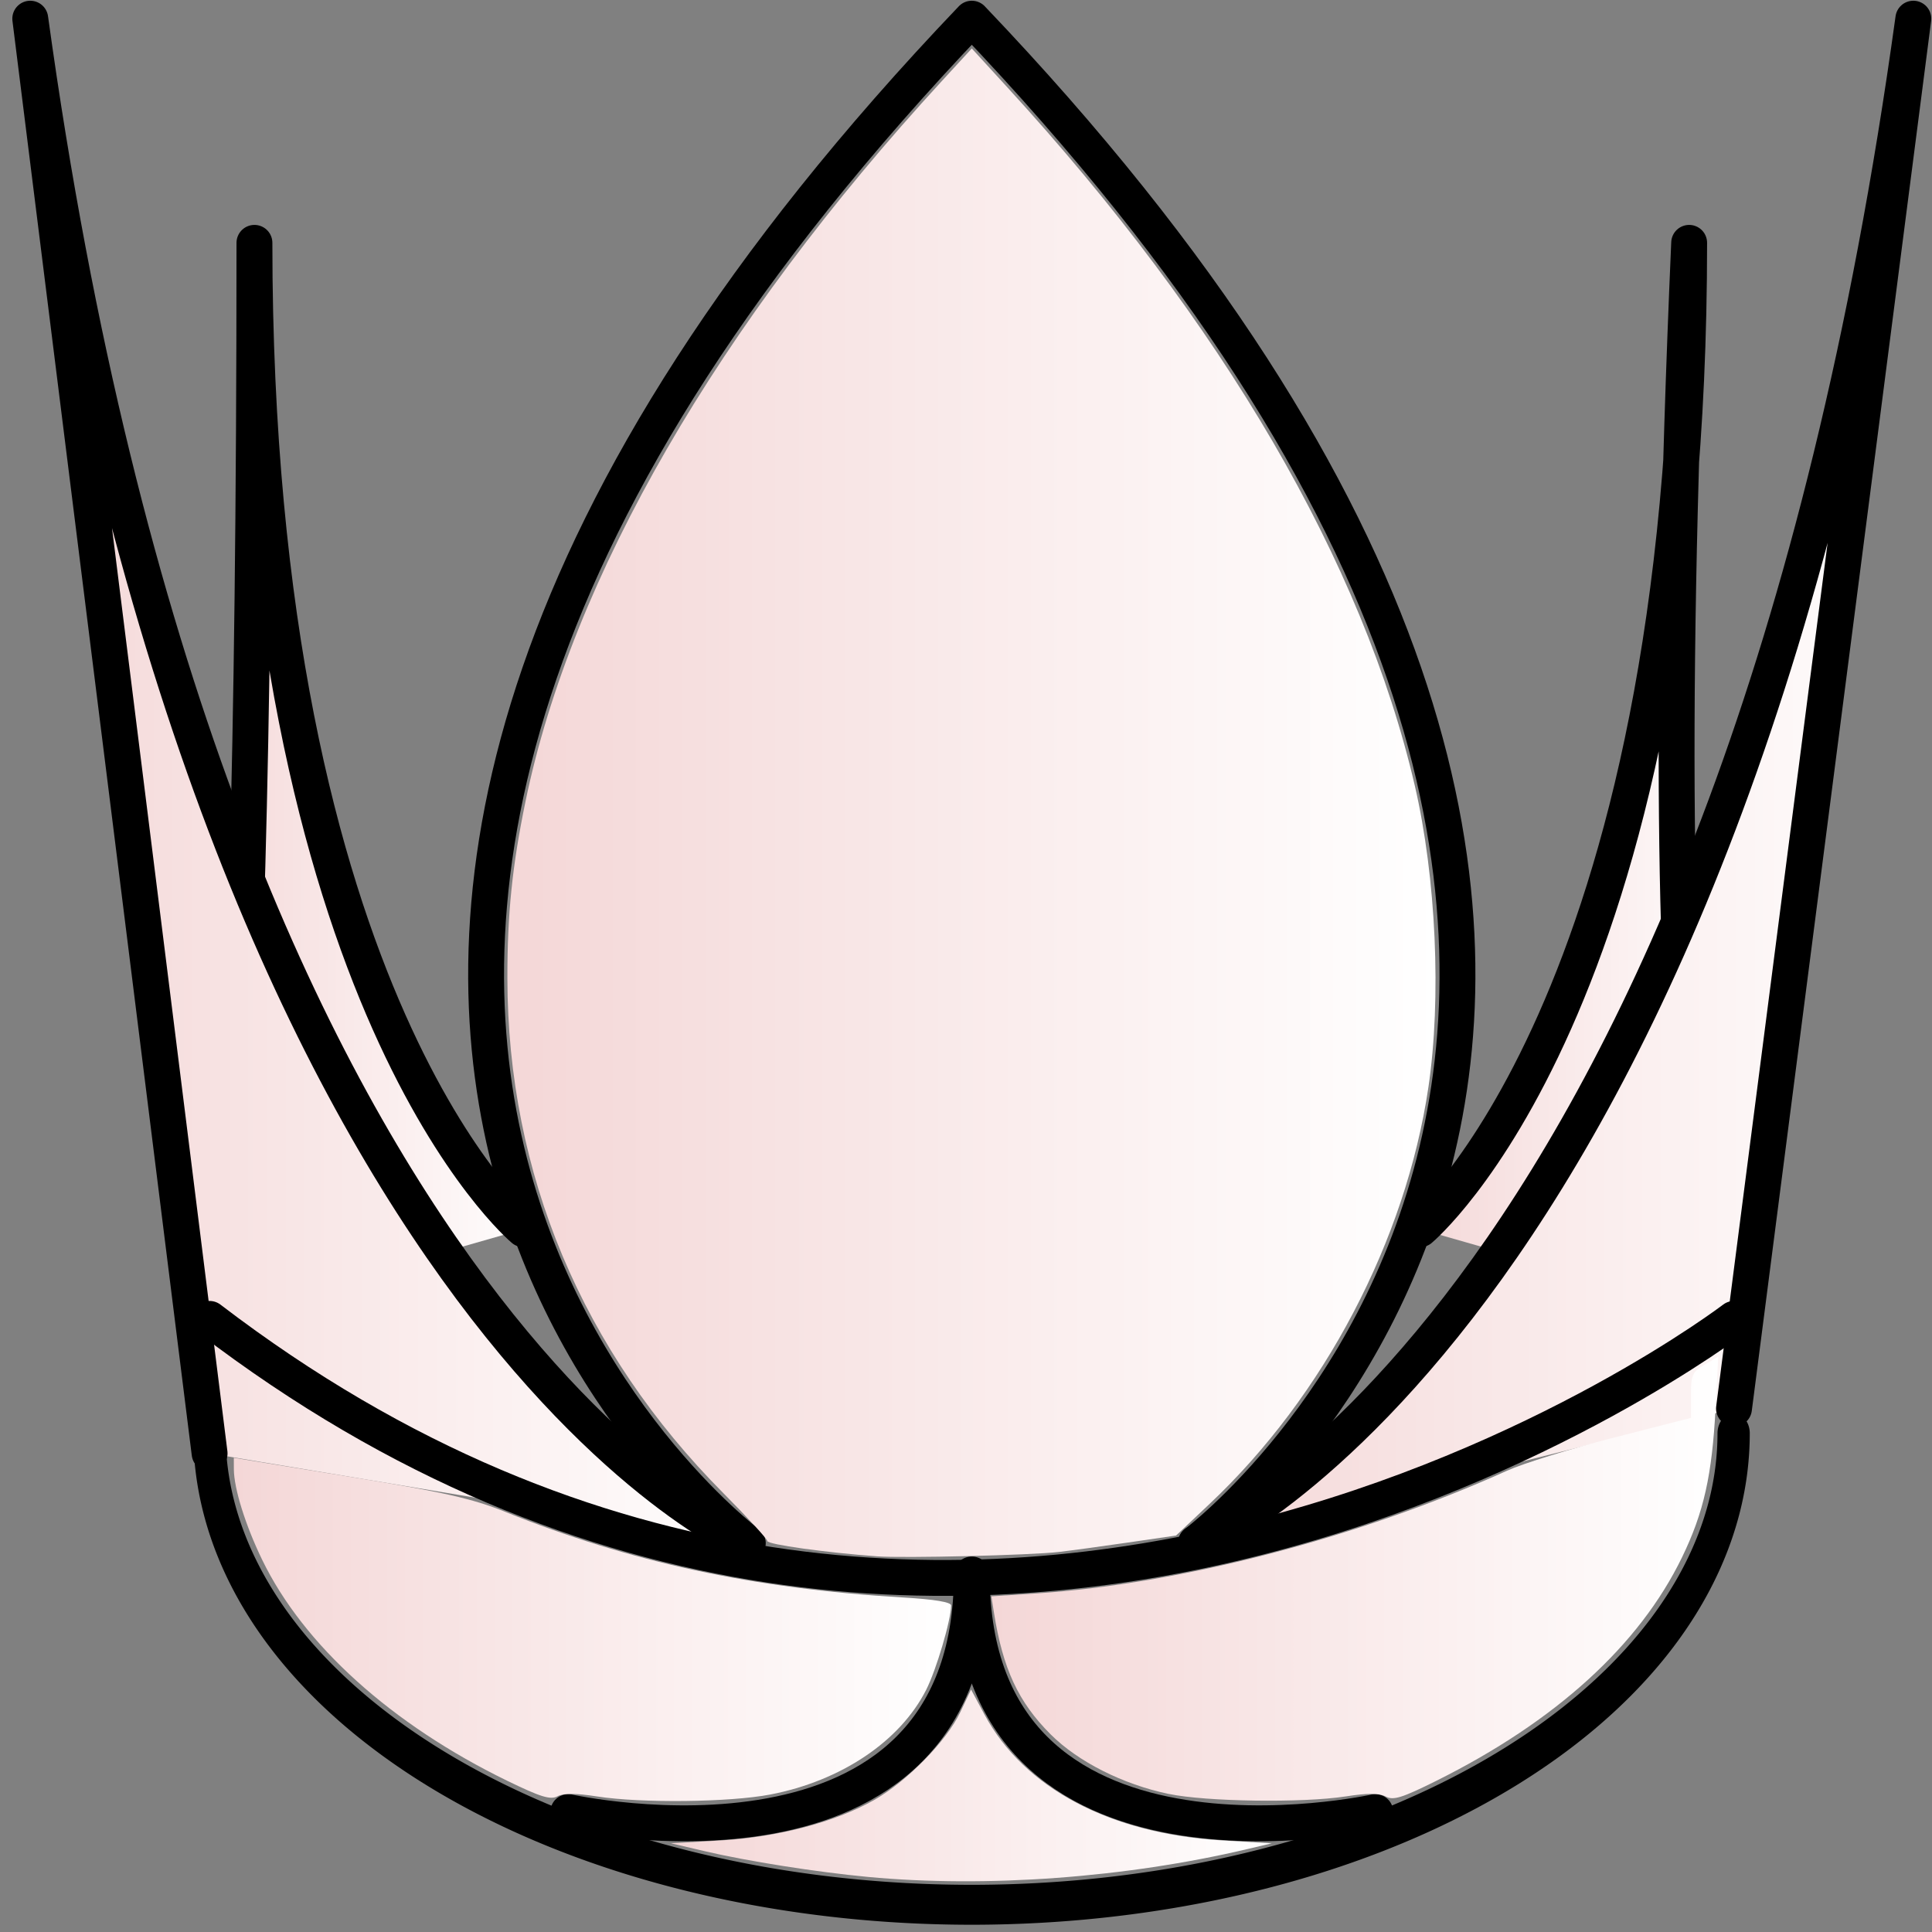 <?xml version="1.0" encoding="UTF-8" standalone="no"?>
<!-- Created with Inkscape (http://www.inkscape.org/) -->

<svg
   xmlns:dc="http://purl.org/dc/elements/1.1/"
   xmlns:cc="http://creativecommons.org/ns#"
   xmlns:rdf="http://www.w3.org/1999/02/22-rdf-syntax-ns#"
   xmlns:svg="http://www.w3.org/2000/svg"
   xmlns="http://www.w3.org/2000/svg"
   xmlns:xlink="http://www.w3.org/1999/xlink"
   xmlns:sodipodi="http://sodipodi.sourceforge.net/DTD/sodipodi-0.dtd"
   xmlns:inkscape="http://www.inkscape.org/namespaces/inkscape"
   width="148"
   height="148"
   id="svg3961"
   version="1.1"
   inkscape:version="0.47 r22583"
   sodipodi:docname="Novo documento 6">
  <rect width="100%" height="100%" fill="#808080" stroke="none"/>
  <defs
     id="defs3963">
    <inkscape:perspective
       sodipodi:type="inkscape:persp3d"
       inkscape:vp_x="0 : 526.18109 : 1"
       inkscape:vp_y="0 : 1000 : 0"
       inkscape:vp_z="744.09448 : 526.18109 : 1"
       inkscape:persp3d-origin="372.04724 : 350.78739 : 1"
       id="perspective3969" />
    <inkscape:perspective
       id="perspective3979"
       inkscape:persp3d-origin="0.5 : 0.33333333 : 1"
       inkscape:vp_z="1 : 0.5 : 1"
       inkscape:vp_y="0 : 1000 : 0"
       inkscape:vp_x="0 : 0.5 : 1"
       sodipodi:type="inkscape:persp3d" />
    <linearGradient
       inkscape:collect="always"
       xlink:href="#linearGradient3673"
       id="linearGradient3746"
       x1="632"
       y1="355"
       x2="788"
       y2="355"
       gradientUnits="userSpaceOnUse" />
    <linearGradient
       id="linearGradient3673">
      <stop
         id="stop3681"
         offset="0"
         style="stop-color:#f4d7d7;stop-opacity:1;" />
      <stop
         style="stop-color:#ffffff;stop-opacity:1;"
         offset="1"
         id="stop3677" />
    </linearGradient>
    <linearGradient
       gradientTransform="matrix(0.172,0,0,0.172,-1.117,903.216)"
       inkscape:collect="always"
       xlink:href="#linearGradient3673"
       id="linearGradient3754"
       x1="532"
       y1="355"
       x2="868"
       y2="355"
       gradientUnits="userSpaceOnUse" />
    <linearGradient
       id="linearGradient3988">
      <stop
         id="stop3990"
         offset="0"
         style="stop-color:#f4d7d7;stop-opacity:1;" />
      <stop
         style="stop-color:#ffffff;stop-opacity:1;"
         offset="1"
         id="stop3992" />
    </linearGradient>
    <linearGradient
       gradientTransform="matrix(0.172,0,0,0.172,-1.117,903.216)"
       inkscape:collect="always"
       xlink:href="#linearGradient3673"
       id="linearGradient3730"
       x1="92"
       y1="355"
       x2="248"
       y2="355"
       gradientUnits="userSpaceOnUse" />
    <linearGradient
       id="linearGradient3995">
      <stop
         id="stop3997"
         offset="0"
         style="stop-color:#f4d7d7;stop-opacity:1;" />
      <stop
         style="stop-color:#ffffff;stop-opacity:1;"
         offset="1"
         id="stop3999" />
    </linearGradient>
    <linearGradient
       gradientTransform="matrix(0.172,0,0,0.172,-1.117,903.216)"
       inkscape:collect="always"
       xlink:href="#linearGradient3673"
       id="linearGradient3738"
       x1="12"
       y1="355"
       x2="348"
       y2="355"
       gradientUnits="userSpaceOnUse" />
    <linearGradient
       id="linearGradient4002">
      <stop
         id="stop4004"
         offset="0"
         style="stop-color:#f4d7d7;stop-opacity:1;" />
      <stop
         style="stop-color:#ffffff;stop-opacity:1;"
         offset="1"
         id="stop4006" />
    </linearGradient>
    <linearGradient
       gradientTransform="matrix(0.172,0,0,0.172,-1.117,903.216)"
       inkscape:collect="always"
       xlink:href="#linearGradient3673"
       id="linearGradient3768"
       x1="110.803"
       y1="733.521"
       x2="430.774"
       y2="733.521"
       gradientUnits="userSpaceOnUse" />
    <linearGradient
       id="linearGradient4009">
      <stop
         id="stop4011"
         offset="0"
         style="stop-color:#f4d7d7;stop-opacity:1;" />
      <stop
         style="stop-color:#ffffff;stop-opacity:1;"
         offset="1"
         id="stop4013" />
    </linearGradient>
    <linearGradient
       gradientTransform="matrix(0.172,0,0,0.172,-1.117,903.216)"
       inkscape:collect="always"
       xlink:href="#linearGradient3673"
       id="linearGradient3778"
       x1="448.735"
       y1="710.889"
       x2="772.978"
       y2="710.889"
       gradientUnits="userSpaceOnUse" />
    <linearGradient
       id="linearGradient4016">
      <stop
         id="stop4018"
         offset="0"
         style="stop-color:#f4d7d7;stop-opacity:1;" />
      <stop
         style="stop-color:#ffffff;stop-opacity:1;"
         offset="1"
         id="stop4020" />
    </linearGradient>
    <linearGradient
       gradientTransform="matrix(0.172,0,0,0.172,-1.117,903.216)"
       inkscape:collect="always"
       xlink:href="#linearGradient3673"
       id="linearGradient3788"
       x1="305.803"
       y1="803.101"
       x2="573.803"
       y2="803.101"
       gradientUnits="userSpaceOnUse" />
    <linearGradient
       id="linearGradient4023">
      <stop
         id="stop4025"
         offset="0"
         style="stop-color:#f4d7d7;stop-opacity:1;" />
      <stop
         style="stop-color:#ffffff;stop-opacity:1;"
         offset="1"
         id="stop4027" />
    </linearGradient>
    <linearGradient
       gradientTransform="matrix(0.172,0,0,0.172,-1.117,903.216)"
       inkscape:collect="always"
       xlink:href="#linearGradient3673"
       id="linearGradient3798"
       x1="232.838"
       y1="364.743"
       x2="646.854"
       y2="364.743"
       gradientUnits="userSpaceOnUse" />
    <linearGradient
       id="linearGradient4030">
      <stop
         id="stop4032"
         offset="0"
         style="stop-color:#f4d7d7;stop-opacity:1;" />
      <stop
         style="stop-color:#ffffff;stop-opacity:1;"
         offset="1"
         id="stop4034" />
    </linearGradient>
    <linearGradient
       gradientTransform="matrix(0.172,0,0,0.172,-1.117,903.216)"
       y2="355"
       x2="788"
       y1="355"
       x1="632"
       gradientUnits="userSpaceOnUse"
       id="linearGradient4048"
       xlink:href="#linearGradient3673"
       inkscape:collect="always" />
  </defs>
  <sodipodi:namedview
     id="base"
     pagecolor="#ffffff"
     bordercolor="#666666"
     borderopacity="1.0"
     inkscape:pageopacity="0.0"
     inkscape:pageshadow="2"
     inkscape:zoom="2.7671875"
     inkscape:cx="93.421795"
     inkscape:cy="72.252964"
     inkscape:document-units="px"
     inkscape:current-layer="layer1"
     showgrid="false"
     inkscape:window-width="1018"
     inkscape:window-height="730"
     inkscape:window-x="0"
     inkscape:window-y="6"
     inkscape:window-maximized="1" />
  <g
     inkscape:label="Camada 1"
     inkscape:groupmode="layer"
     id="layer1"
     transform="translate(0,-904.362)">
    <path
       style="fill:url(#linearGradient4048);fill-opacity:1;stroke:#000000;stroke-width:2.748;stroke-linecap:round;stroke-linejoin:round;stroke-miterlimit:4;stroke-opacity:1;stroke-dasharray:none"
       d="m 108.79,998.526 c 0,0 20.607,-17.173 20.607,-75.561 -3.435,78.995 3.435,82.43 3.435,82.43"
       id="path3680" />
    <path
       style="fill:url(#linearGradient3754);fill-opacity:1;stroke:#000000;stroke-width:2.748;stroke-linecap:round;stroke-linejoin:round;stroke-miterlimit:4;stroke-opacity:1;stroke-dasharray:none"
       d="m 91.617,1022.568 c 0,0 41.215,-17.173 54.953,-116.776 -13.738,106.472 -13.738,106.472 -13.738,106.472"
       id="path2892" />
    <path
       style="fill:url(#linearGradient3730);fill-opacity:1;stroke:#000000;stroke-width:2.748;stroke-linecap:round;stroke-linejoin:round;stroke-miterlimit:4;stroke-opacity:1;stroke-dasharray:none"
       d="m 40.098,998.526 c 0,0 -20.607,-17.173 -20.607,-75.561 0,82.43 -3.435,82.43 -3.435,82.43"
       id="path3674" />
    <path
       style="fill:url(#linearGradient3738);fill-opacity:1;stroke:#000000;stroke-width:2.748;stroke-linecap:round;stroke-linejoin:round;stroke-miterlimit:4;stroke-opacity:1;stroke-dasharray:none"
       d="m 57.271,1022.568 c 0,0 -41.215,-17.173 -54.953,-116.776 L 16.056,1015.699"
       id="path2884" />
    <path
       style="fill:none;stroke:#000000;stroke-width:2.748;stroke-linecap:round;stroke-linejoin:round;stroke-miterlimit:4;stroke-opacity:1;stroke-dasharray:none"
       d="m 43.533,1043.175 c 0,0 30.911,6.869 30.911,-18.203 0,25.072 30.911,18.203 30.911,18.203"
       id="path5419" />
    <path
       style="fill:none;stroke:#000000;stroke-width:2.748;stroke-linecap:round;stroke-linejoin:round;stroke-miterlimit:4;stroke-opacity:1;stroke-dasharray:none"
       d="m 16.056,1005.395 c 58.388,44.65 116.776,0 116.776,0"
       id="path5391" />
    <path
       style="fill:none;stroke:#000000;stroke-width:2.748;stroke-linecap:round;stroke-linejoin:round;stroke-miterlimit:4;stroke-opacity:1;stroke-dasharray:none"
       d="m 57.271,1022.568 c 0,0 -54.953,-41.215 17.173,-116.776 72.126,75.561 17.173,116.776 17.173,116.776"
       id="path3666" />
    <path
       sodipodi:type="arc"
       style="fill:none;stroke:#000000;stroke-width:17.782;stroke-linecap:round;stroke-linejoin:round;stroke-miterlimit:4;stroke-opacity:1;stroke-dasharray:none;stroke-dashoffset:0"
       id="path2899"
       sodipodi:cx="440"
       sodipodi:cy="645"
       sodipodi:rx="420"
       sodipodi:ry="210"
       d="M 860,645 A 420,210 0 0 1 20.079,649.077"
       transform="matrix(0.139,0,0,0.172,13.264,903.216)"
       sodipodi:start="0"
       sodipodi:end="3.1221776"
       sodipodi:open="true" />
    <path
       style="fill:url(#linearGradient3768);fill-opacity:1;stroke:#000000;stroke-width:0;stroke-linecap:round;stroke-linejoin:round;stroke-miterlimit:4;stroke-opacity:0;stroke-dasharray:none;stroke-dashoffset:0"
       d="m 38.87,1040.785 c -8.863,-4.314 -15.623,-10.407 -18.786,-16.934 -1.283,-2.647 -2.163,-5.461 -2.169,-6.94 l -0.004,-0.876 8.844,1.447 c 7.249,1.186 9.401,1.671 11.935,2.69 9.584,3.854 19.003,5.882 30.482,6.564 2.439,0.145 3.69,0.354 3.687,0.616 -0.015,1.145 -1.132,4.923 -1.91,6.458 -2,3.947 -6.524,6.984 -11.949,8.022 -3.127,0.598 -9.876,0.673 -13.268,0.146 -1.639,-0.254 -2.568,-0.257 -3.03,-0.01 -0.534,0.286 -1.297,0.05 -3.831,-1.183 l 0,0 z"
       id="path3760" />
    <path
       style="fill:url(#linearGradient3778);fill-opacity:1;stroke:#000000;stroke-width:0;stroke-linecap:round;stroke-linejoin:round;stroke-miterlimit:4;stroke-opacity:0;stroke-dasharray:none;stroke-dashoffset:0"
       d="m 89.522,1041.785 c -3.515,-0.736 -6.945,-2.468 -9.043,-4.567 -2.474,-2.474 -3.659,-5.024 -4.34,-9.333 l -0.195,-1.236 3.465,-0.227 c 11.059,-0.725 24.731,-4.29 36.045,-9.401 1.228,-0.555 4.898,-1.691 8.156,-2.526 l 5.924,-1.517 0.001,-1.729 c 6.9e-4,-1.562 0.102,-1.789 1.046,-2.346 l 1.045,-0.618 -0.202,3.892 c -0.269,5.193 -0.905,8.036 -2.563,11.462 -3.269,6.753 -9.683,12.589 -18.852,17.152 -2.61,1.299 -3.276,1.505 -3.856,1.195 -0.504,-0.27 -1.367,-0.272 -3.065,-0.01 -3.307,0.513 -10.697,0.408 -13.566,-0.193 z"
       id="path3770" />
    <path
       style="fill:url(#linearGradient3788);fill-opacity:1;stroke:#000000;stroke-width:0;stroke-linecap:round;stroke-linejoin:round;stroke-miterlimit:4;stroke-opacity:0;stroke-dasharray:none;stroke-dashoffset:0"
       d="m 66.51,1048.145 c -3.952,-0.37 -9.246,-1.204 -12.536,-1.976 l -2.576,-0.604 3.778,-0.215 c 4.394,-0.25 8.778,-1.399 11.76,-3.082 2.524,-1.424 5.573,-4.528 6.625,-6.744 l 0.825,-1.738 1.021,1.903 c 3.035,5.655 9.634,9.15 18.235,9.657 l 3.778,0.223 -1.889,0.446 c -9.271,2.189 -19.986,2.975 -29.022,2.13 l 0,0 z"
       id="path3780" />
    <path
       style="fill:url(#linearGradient3798);fill-opacity:1;stroke:#000000;stroke-width:0;stroke-linecap:round;stroke-linejoin:round;stroke-miterlimit:4;stroke-opacity:0;stroke-dasharray:none;stroke-dashoffset:0"
       d="m 67.197,1023.585 c -3.894,-0.282 -8.415,-0.912 -8.415,-1.173 0,-0.153 -1.513,-1.799 -3.361,-3.658 -10.83,-10.891 -16.533,-24.478 -16.553,-39.442 -0.007,-4.941 0.371,-8.63 1.388,-13.558 3.538,-17.14 14.745,-36.529 31.908,-55.2 l 2.279,-2.479 2.74,2.994 c 16.51,18.038 27.246,36.443 31.198,53.482 1.633,7.039 2.05,16.305 1.04,23.106 -1.74,11.721 -8,23.647 -16.738,31.889 l -2.592,2.445 -3.719,0.541 c -2.045,0.297 -4.415,0.62 -5.265,0.718 -2.185,0.251 -11.857,0.484 -13.91,0.335 l 0,0 z"
       id="path3790" />
  </g>
</svg>
